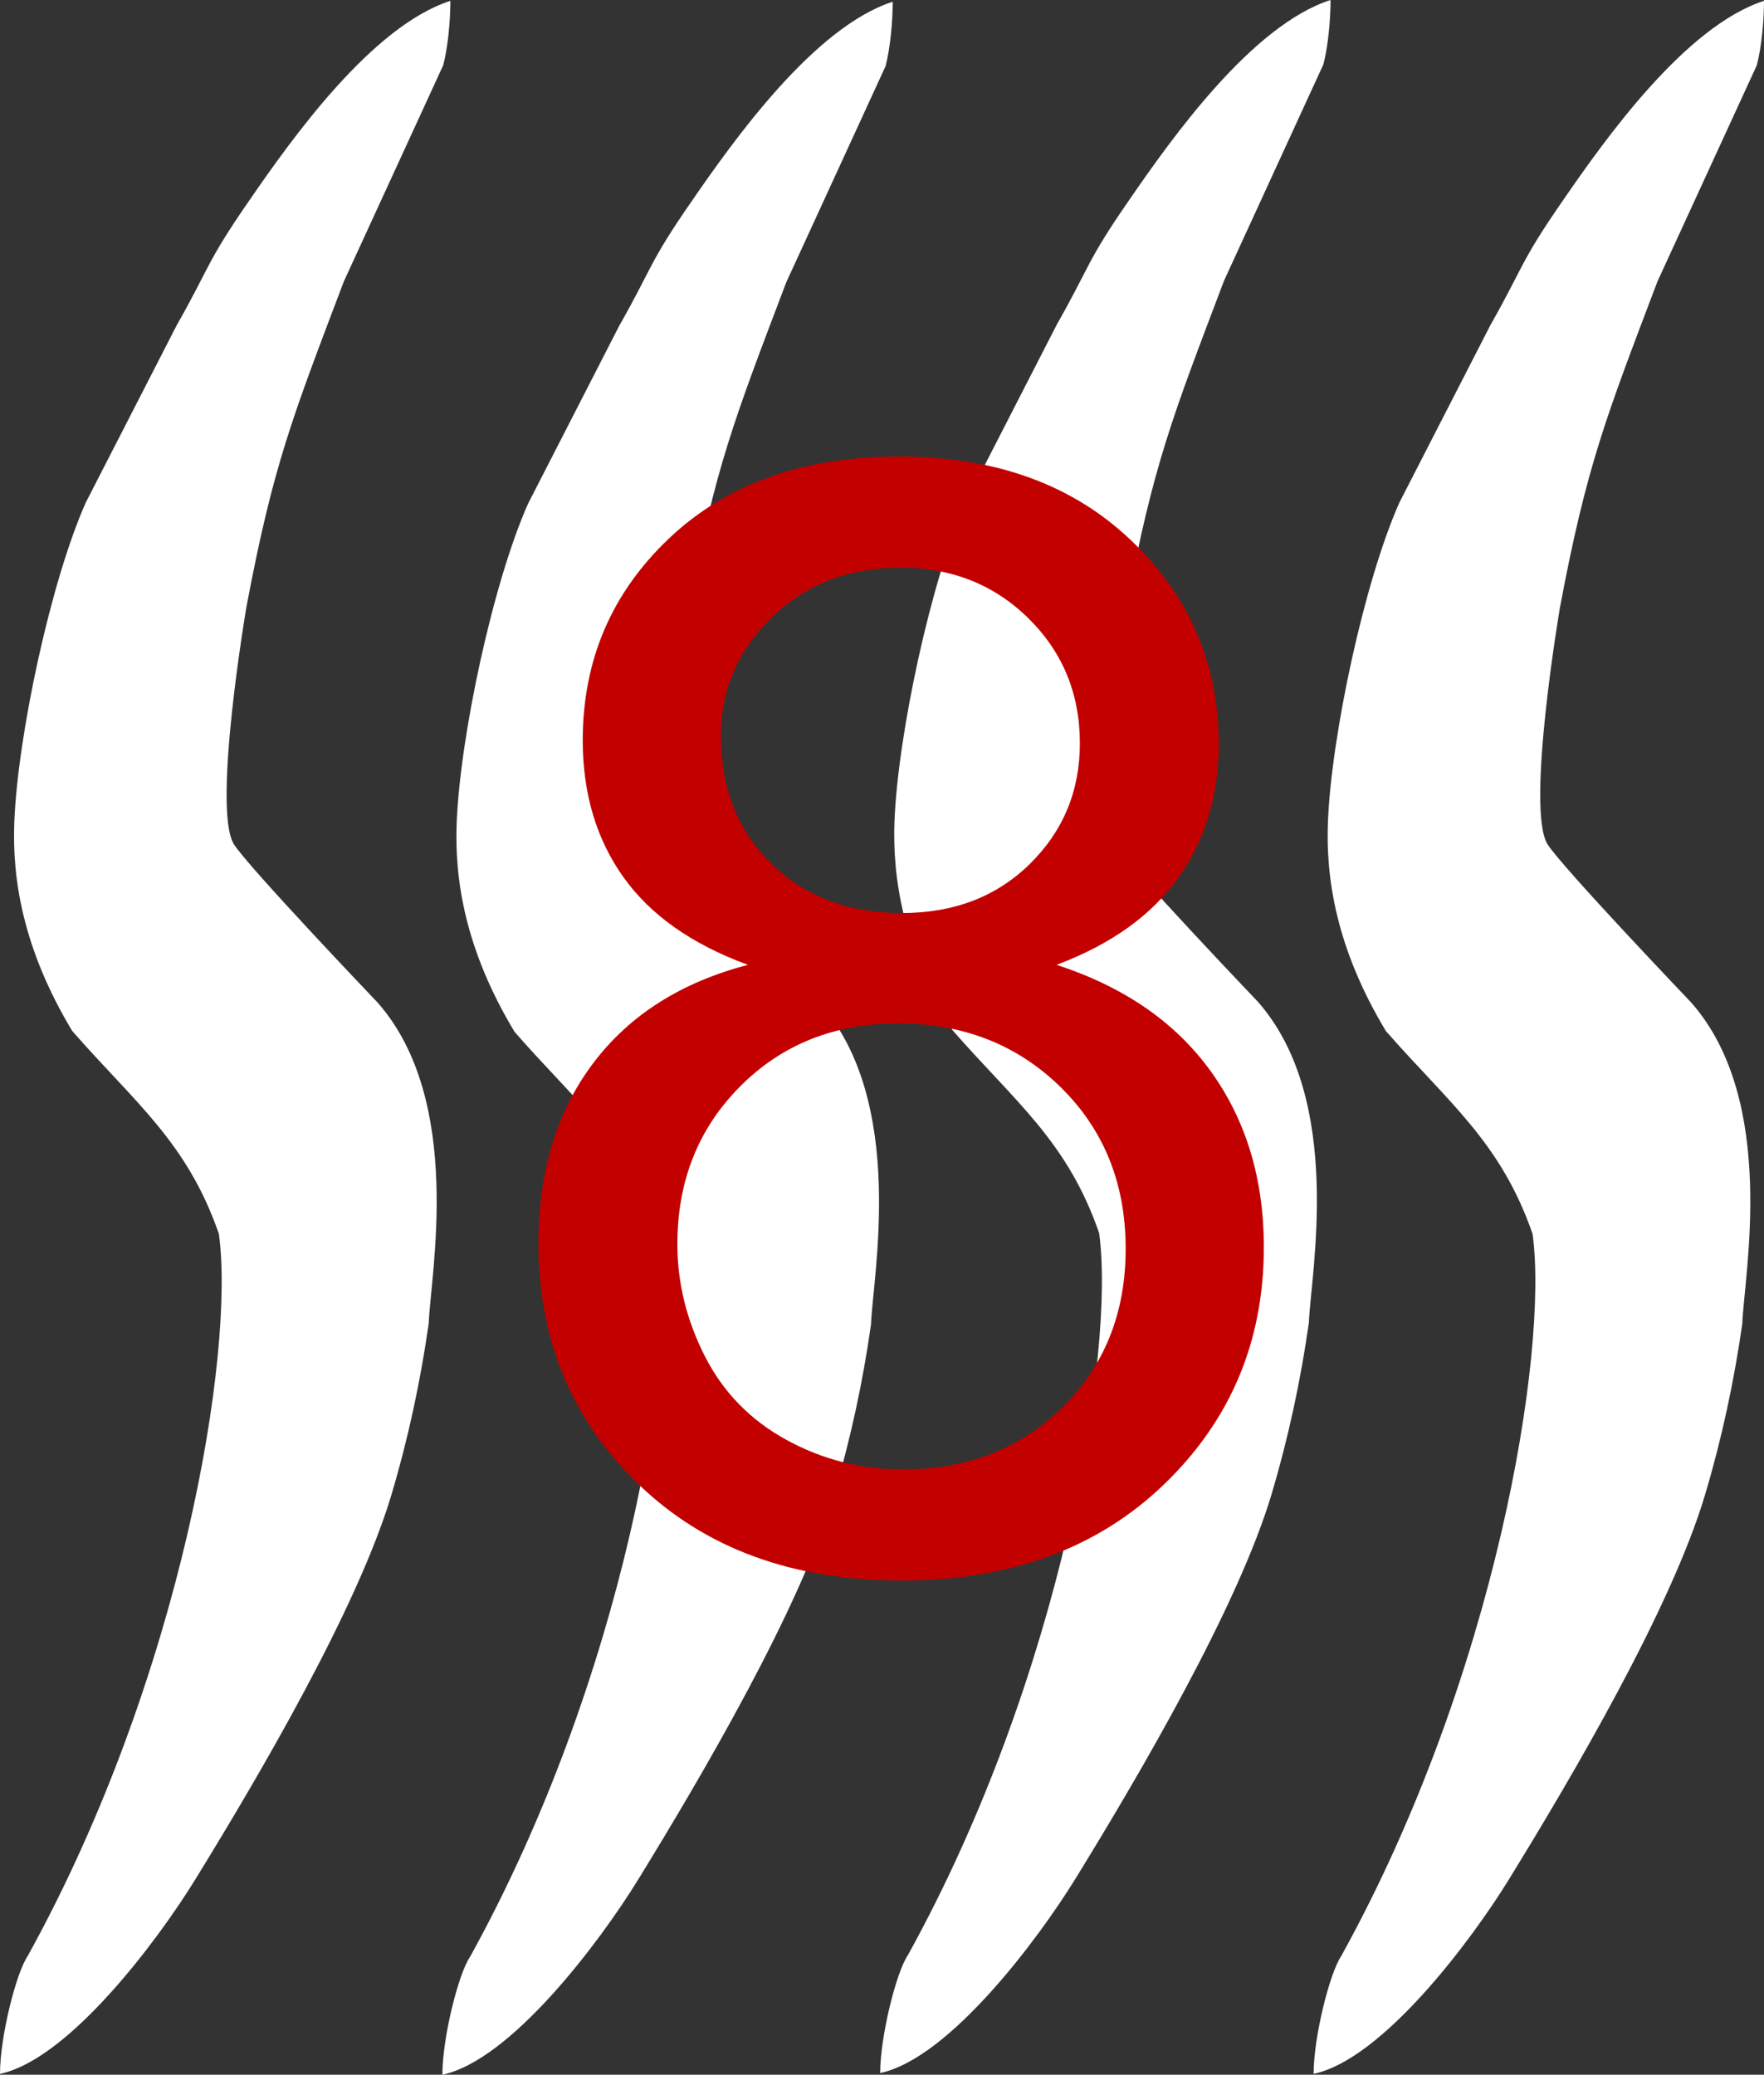 <?xml version="1.0" encoding="utf-8"?>
<svg viewBox="-548.695 -665.265 1587.016 1866.723" xmlns="http://www.w3.org/2000/svg">
  <rect x="-548.695" y="-665.265" width="1587.016" height="1866.723" fill="#333333" stroke="none"/>
  <path id="Exhaustion" d="M 698.025 262.237 C 653.003 187.308 644.063 124.087 645.993 74.557 C 649.016 -3.266 678.795 -142.383 710.31 -213.133 L 792.185 -372.763 C 822.092 -425.438 818.619 -428.912 857.081 -484.413 C 895.671 -540.562 967.581 -641.663 1038.321 -664.503 C 1038.321 -647.137 1036.199 -623.083 1031.89 -606.618 L 942.426 -411.928 C 896.246 -289.988 878.688 -246.308 854.698 -118.388 C 854.698 -118.388 824.083 61.502 843.378 94.052 C 855.405 113.733 972.788 236.702 972.788 236.702 C 1051.19 325.588 1020.19 483.232 1018.839 525.422 C 1011.442 577.39 1000.316 629.362 985.266 679.722 C 954.844 781.732 865.826 933.132 808.776 1025.812 C 775.331 1080.224 695.386 1187.442 633.126 1200.692 C 633.126 1167.44 647.597 1109.877 658.017 1094.572 C 797.137 842.962 844.537 551.092 830.127 444.972 C 801.506 362.261 754.169 326.562 698.017 262.252 L 698.025 262.237 Z M 308.135 261.465 C 263.049 186.472 254.173 123.315 256.038 73.725 C 259.061 -4.034 288.84 -143.215 320.355 -213.895 L 402.23 -373.525 C 432.202 -426.265 428.664 -429.738 467.126 -485.175 C 505.716 -541.324 577.626 -642.495 648.366 -665.265 C 648.366 -647.964 646.244 -623.909 641.935 -607.38 L 552.535 -412.69 C 506.356 -290.81 488.733 -247.07 464.807 -119.21 C 464.807 -119.21 434.128 60.68 453.423 93.23 C 465.515 112.975 582.893 235.95 582.893 235.95 C 661.231 324.771 630.295 482.48 628.879 524.67 C 621.547 576.574 610.356 628.54 595.37 678.97 C 564.884 780.91 475.93 932.38 418.88 1025.06 C 385.371 1079.472 305.43 1186.69 243.17 1199.94 C 243.234 1166.688 257.706 1109.06 268.125 1093.82 C 407.175 842.15 454.645 550.34 440.175 444.22 C 411.618 361.444 364.217 325.81 308.135 261.5 L 308.135 261.465 Z M -85.805 263.073 C -130.891 188.08 -139.767 124.923 -137.837 75.333 C -134.878 -2.426 -105.1 -141.607 -73.52 -212.287 L 8.291 -371.917 C 38.263 -424.657 34.725 -428.13 73.187 -483.637 C 111.777 -539.721 183.747 -640.887 254.497 -663.727 C 254.433 -646.361 252.311 -622.307 248.066 -605.842 L 158.601 -411.092 C 112.422 -289.212 94.799 -245.472 70.873 -117.612 C 70.873 -117.612 40.194 62.278 59.489 94.828 C 71.581 114.509 188.959 237.548 188.959 237.548 C 267.361 326.369 236.36 484.078 234.945 526.268 C 227.613 578.172 216.422 630.138 201.372 680.498 C 170.95 782.508 82.002 933.968 24.952 1026.648 C -8.557 1081.06 -88.498 1188.278 -150.698 1201.458 C -150.698 1168.271 -136.291 1110.643 -125.807 1095.338 C 13.313 843.728 60.713 551.858 46.243 445.738 C 17.686 363.027 -29.715 327.398 -85.797 263.078 L -85.805 263.073 Z M -483.795 262.237 C -528.817 187.308 -537.757 124.087 -535.827 74.557 C -532.804 -3.266 -503.025 -142.383 -471.51 -213.133 L -389.635 -372.763 C -359.728 -425.438 -363.201 -428.912 -324.739 -484.413 C -286.149 -540.562 -214.239 -641.663 -143.499 -664.503 C -143.499 -647.137 -145.621 -623.083 -149.93 -606.618 L -239.395 -411.928 C -285.574 -289.988 -303.133 -246.308 -327.123 -118.388 C -327.123 -118.388 -357.738 61.502 -338.443 94.052 C -326.416 113.733 -209.033 236.702 -209.033 236.702 C -130.631 325.588 -161.632 483.232 -162.982 525.422 C -170.379 577.39 -181.505 629.362 -196.555 679.722 C -226.977 781.732 -315.995 933.132 -373.045 1025.812 C -406.49 1080.224 -486.435 1187.442 -548.695 1200.692 C -548.695 1167.44 -534.224 1109.877 -523.74 1094.572 C -384.69 842.962 -337.22 551.092 -351.76 444.972 C -380.317 362.261 -427.654 326.562 -483.8 262.252 L -483.795 262.237 Z" style="fill: #fff;" transform="matrix(1, 0, 0, 1, 0, 2.2737367544323206e-13)"/>
  <path d="M 124.214 202.846 Q 48.548 175.147 12.067 123.803 Q -24.415 72.458 -24.415 0.846 Q -24.415 -107.248 53.278 -180.887 Q 130.97 -254.525 260.007 -254.525 Q 389.719 -254.525 468.763 -179.198 Q 547.806 -103.87 547.806 4.224 Q 547.806 73.134 511.663 124.14 Q 475.519 175.147 401.88 202.846 Q 493.084 232.572 540.713 298.779 Q 588.342 364.987 588.342 456.867 Q 588.342 583.877 498.489 670.352 Q 408.636 756.827 262.034 756.827 Q 115.431 756.827 25.579 670.014 Q -64.274 583.201 -64.274 453.489 Q -64.274 356.88 -15.294 291.686 Q 33.686 226.492 124.214 202.846 Z M 99.893 -3.208 Q 99.893 67.053 145.157 111.642 Q 190.422 156.231 262.709 156.231 Q 332.97 156.231 377.897 111.98 Q 422.823 67.729 422.823 3.548 Q 422.823 -63.335 376.545 -108.937 Q 330.268 -154.539 261.358 -154.539 Q 191.773 -154.539 145.833 -109.95 Q 99.893 -65.361 99.893 -3.208 Z M 60.709 454.164 Q 60.709 506.184 85.368 554.826 Q 110.027 603.469 158.669 630.154 Q 207.311 656.84 263.385 656.84 Q 350.535 656.84 407.285 600.766 Q 464.034 544.693 464.034 458.218 Q 464.034 370.392 405.596 312.967 Q 347.157 255.542 259.331 255.542 Q 173.532 255.542 117.12 312.291 Q 60.709 369.04 60.709 454.164 Z" style="fill: rgb(194, 0, 0);" transform="matrix(1, 0, 0, 1, 0, 2.2737367544323206e-13)"/>
</svg>